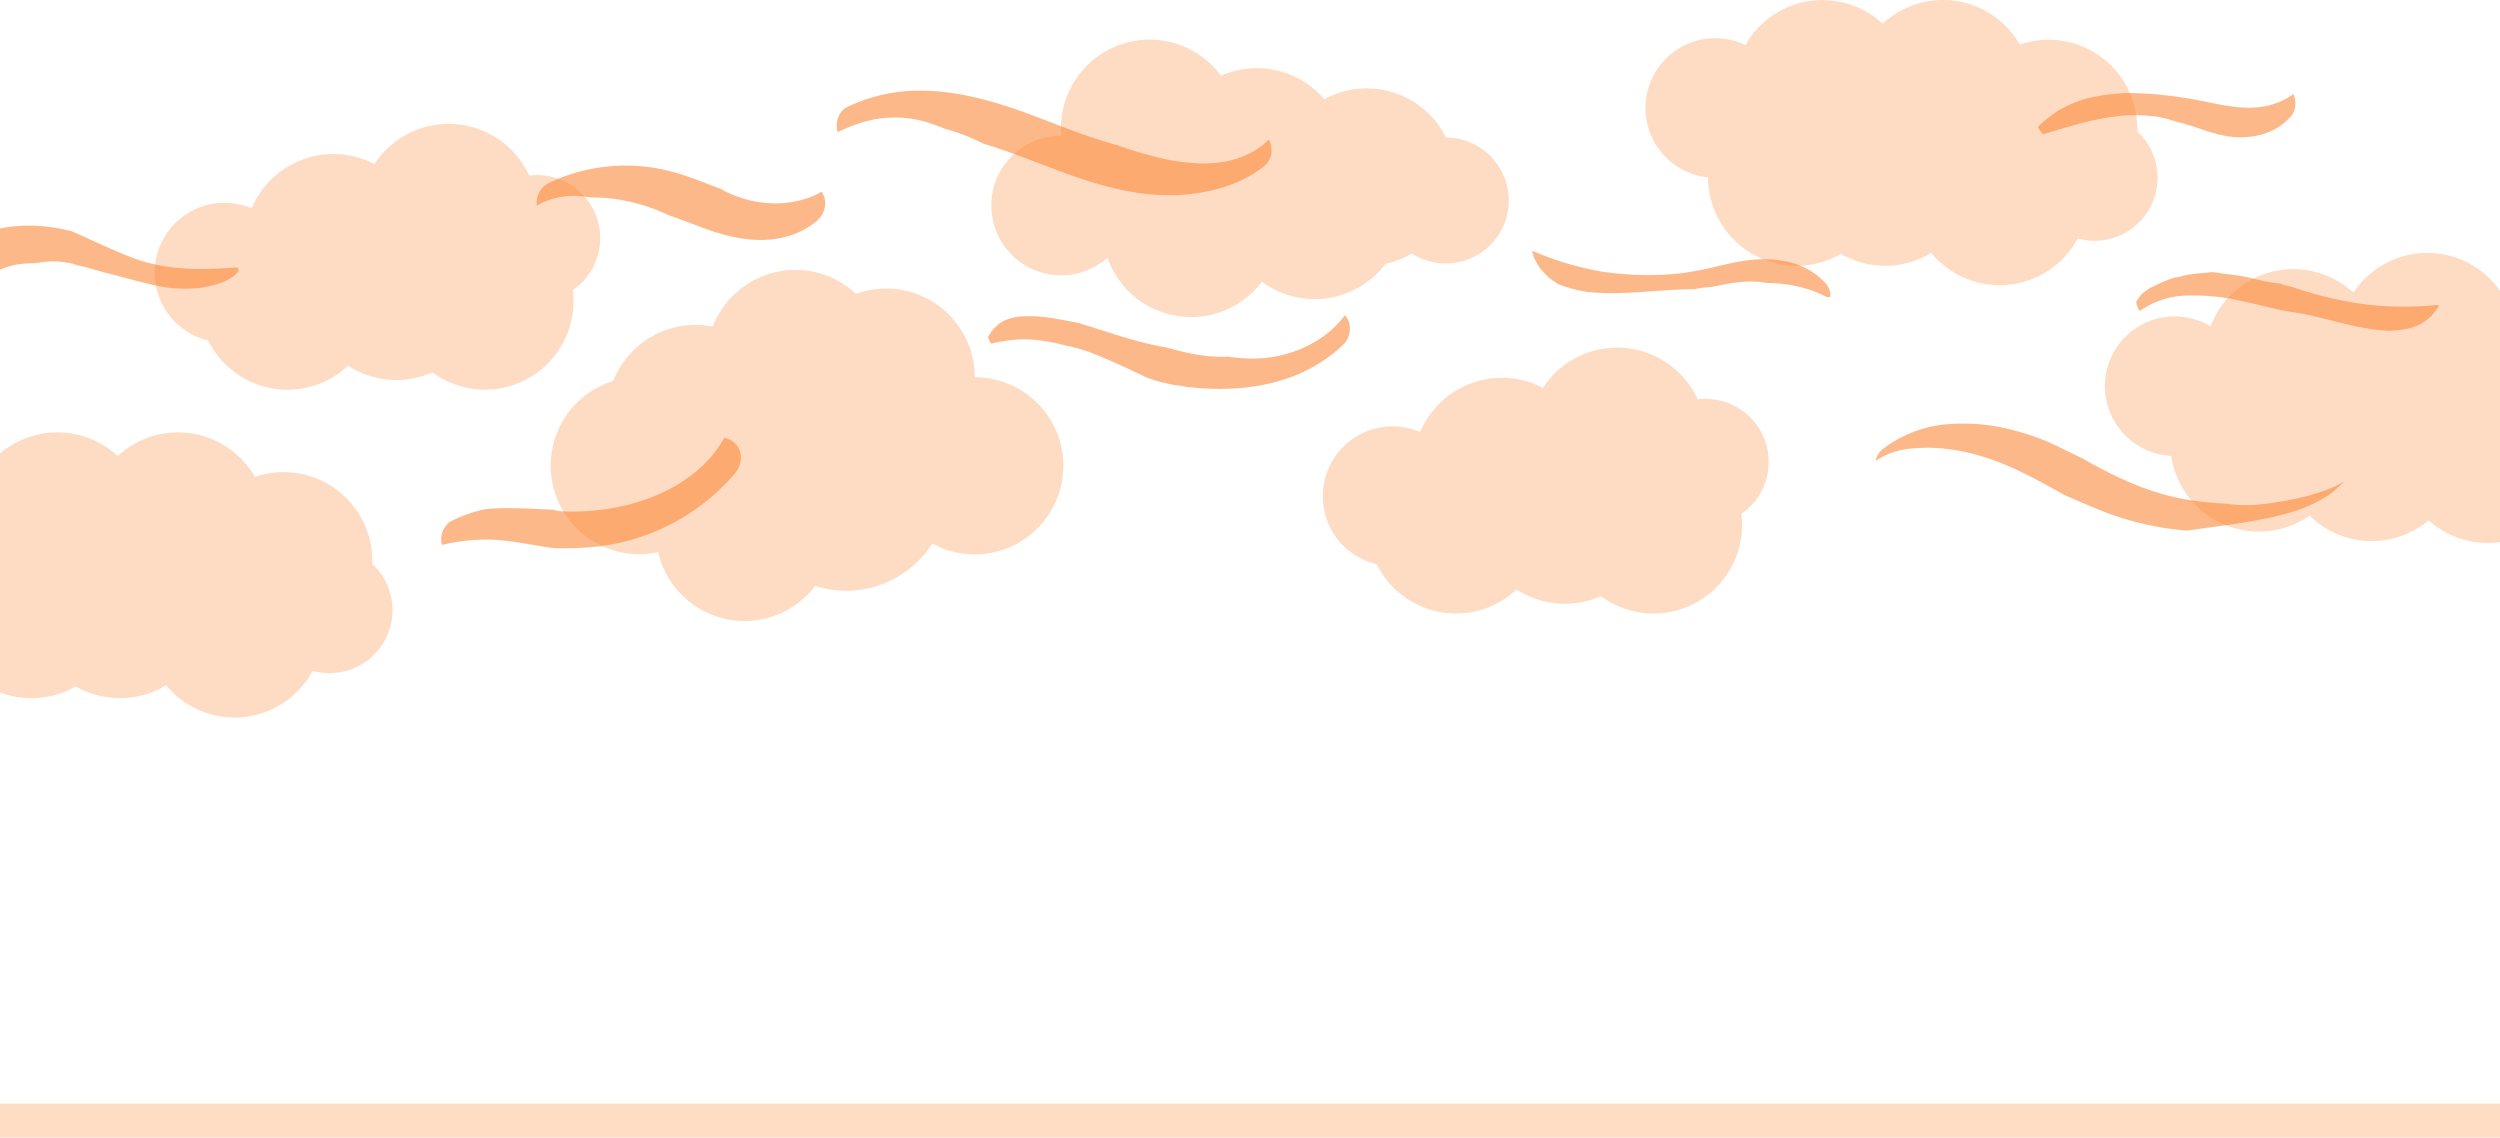 <svg xmlns="http://www.w3.org/2000/svg" viewBox="0 0 1187.42 540.33"><defs><style>.cls-1,.cls-2,.cls-4{fill:#fb893b;}.cls-1,.cls-5{opacity:0.3;}.cls-2,.cls-3{opacity:0.6;}.cls-5{fill:#fd893a;}</style></defs><g id="Layer_2" data-name="Layer 2"><g id="Layer_1-2" data-name="Layer 1"><path class="cls-1" d="M686.75,65.19A42.11,42.11,0,0,0,629,47.1,42.1,42.1,0,0,0,579.94,36a42.08,42.08,0,0,0-76,25c0,1.15,0,2.29.14,3.42H504a33.17,33.17,0,1,0,22,58,42.09,42.09,0,0,0,73.38,11.35,42.09,42.09,0,0,0,58.7-8.45,42.07,42.07,0,0,0,12.5-4.91,29.91,29.91,0,1,0,16.17-55.1Z"/><path class="cls-1" d="M1187.42,138.12V257.51a42.14,42.14,0,0,1-33.87-10.36,42.09,42.09,0,0,1-56.59-2.22,42.08,42.08,0,0,1-65.71-28.4c-.72,0-1.43-.08-2.16-.17a33.16,33.16,0,1,1,20.84-61.4A42.08,42.08,0,0,1,1117.81,139a42.08,42.08,0,0,1,69.61-.91Z"/><path class="cls-1" d="M463,179.12a42.11,42.11,0,0,0-56.46-39.56,42.08,42.08,0,0,0-68,15.53,42.13,42.13,0,0,0-47.3,25.85,42.09,42.09,0,0,0,21.39,81.34,42.08,42.08,0,0,0,74.56,16,48.36,48.36,0,0,0,55.59-20.12,42.08,42.08,0,1,0,20.21-79Z"/><path class="cls-1" d="M285.08,113.08a29.91,29.91,0,0,0-29.91-29.91,31.77,31.77,0,0,0-3.8.24,42.1,42.1,0,0,0-73.54-5.48,42.11,42.11,0,0,0-58.29,21,33.17,33.17,0,1,0-20.68,62.8,42.09,42.09,0,0,0,66.49,12,42.15,42.15,0,0,0,40,3.15A42.08,42.08,0,0,0,272.4,143a41,41,0,0,0-.33-5.23A29.88,29.88,0,0,0,285.08,113.08Z"/><path class="cls-1" d="M840.07,219.36a29.92,29.92,0,0,0-33.7-29.66,42.09,42.09,0,0,0-73.54-5.49,42.11,42.11,0,0,0-58.29,21A33.18,33.18,0,1,0,653.86,268a42.08,42.08,0,0,0,66.49,12,42.12,42.12,0,0,0,40,3.16,42.07,42.07,0,0,0,67.08-33.84,43.11,43.11,0,0,0-.32-5.24A29.88,29.88,0,0,0,840.07,219.36Z"/><path class="cls-1" d="M1015.12,62.48c0-.5,0-1,0-1.52a42.09,42.09,0,0,0-55.76-39.8,42.09,42.09,0,0,0-65.16-9.91A42.09,42.09,0,0,0,829,21.36a33.17,33.17,0,1,0-17.73,62.93,42.08,42.08,0,0,0,63.11,36.32,42.1,42.1,0,0,0,42.91-.5,42.08,42.08,0,0,0,69.58-6.83,29.91,29.91,0,0,0,28.29-50.8Z"/><path class="cls-1" d="M186.43,289.83a29.92,29.92,0,0,1-37.92,28.81,42.09,42.09,0,0,1-69.58,6.84A42.13,42.13,0,0,1,36,326a42.21,42.21,0,0,1-36,2.89V215.4a42.05,42.05,0,0,1,55.91,1.22,42.06,42.06,0,0,1,65.15,9.91,42.1,42.1,0,0,1,55.77,39.8c0,.5,0,1,0,1.51A29.84,29.84,0,0,1,186.43,289.83Z"/><path class="cls-2" d="M390.16,91a27.15,27.15,0,0,1-5.13,2.6,47.94,47.94,0,0,1-17.42,3,53.26,53.26,0,0,1-25.5-7c-7.38-2.65-14.59-5.8-22.17-7.84a84.7,84.7,0,0,0-59.27,5.15A10.52,10.52,0,0,0,255,97.72,24.38,24.38,0,0,1,258.15,96a35.91,35.91,0,0,1,18-2.74c1.38.12,2.76.31,4.13.53a76.45,76.45,0,0,1,15.27,1.29,90.08,90.08,0,0,1,17.26,5q2.52,1.05,5,2.24c7.12,2.34,14,5.35,21.15,7.68,10.21,3.34,21.29,5.26,32,3a38.23,38.23,0,0,0,17.49-8.51C392.13,101.18,393.17,95,390.16,91Z"/><path class="cls-2" d="M866.78,134.15a35.11,35.11,0,0,0-17-9.7,55.49,55.49,0,0,0-20.59-.67c-5.68.74-11.24,2.21-16.82,3.48A147.51,147.51,0,0,1,796.62,130a146.59,146.59,0,0,1-35.76-1,144.14,144.14,0,0,1-32.09-9.47,5.37,5.37,0,0,0-1.16-.33c.16.43.31.88.44,1.33s.29,1,.45,1.48a37.07,37.07,0,0,0,2.7,5.05,42.12,42.12,0,0,0,4.71,5c1.34,1,2.73,2,4.16,2.88l.26.12a67.15,67.15,0,0,0,13.51,3.59c17.06,1.86,34.21-1.24,51.3-1.34a46.26,46.26,0,0,1,8.18-1.05A99,99,0,0,1,826.48,134a46.2,46.2,0,0,1,12.9.41,65.69,65.69,0,0,1,14.36,1.64,50.77,50.77,0,0,1,10.34,3.35c1.27.57,2.5,1.14,3.7,1.74l1.65-.17A9.5,9.5,0,0,0,866.78,134.15Z"/><path class="cls-2" d="M348.83,210.32a11.3,11.3,0,0,0-4.82-2.43,53.94,53.94,0,0,1-9.69,12.68c-9.1,8.84-20.63,14.81-32.77,18.29a108.46,108.46,0,0,1-34.47,4,16,16,0,0,1-4.35-.79c-10.73-.39-21.46-1.28-32.15-.24a63,63,0,0,0-16.23,5.68c-2.16,1.09-3.95,3.9-4.52,6.17a10.87,10.87,0,0,0,.06,5.16,90.16,90.16,0,0,1,23.23-2.55c10,.36,19.73,2.7,29.61,4l.44.05a151.69,151.69,0,0,0,20.67-.75,101.72,101.72,0,0,0,45.39-16.93,99.65,99.65,0,0,0,20-18C352.59,220.58,353.14,214.07,348.83,210.32Z"/><path class="cls-2" d="M1089.3,44.66a34,34,0,0,1-15.89,6.18c-11.06,1.36-21.87-2-32.67-3.83a186.52,186.52,0,0,0-29-2.83,94.73,94.73,0,0,0-20.94,2.66,67.74,67.74,0,0,0-12.61,5.3,63.77,63.77,0,0,0-9.61,7.47l-.63.69a1.11,1.11,0,0,0,.07.16,11.14,11.14,0,0,0,2.48,3.32c11-3.34,22-6.89,33.43-8.34a73.09,73.09,0,0,1,19.82-.1A51.91,51.91,0,0,1,1034.22,58c1,.2,1.93.42,2.89.65,8.32,2.4,16.53,6.17,25.25,6.52,9.84.39,19.22-2.39,25.8-10C1090.57,52.35,1090.82,48.05,1089.3,44.66Z"/><path class="cls-2" d="M1105.46,232.48a109.54,109.54,0,0,1-20,5.35c-6.81,1.16-13.73,2.3-20.65,2.07a67.61,67.61,0,0,1-7.29-.67,159.88,159.88,0,0,1-17-1.65c-18.32-2.68-35.15-10.52-51.08-19.68-4.85-2.31-9.65-4.73-14.49-7-1-.47-2-.94-3.07-1.39a126,126,0,0,0-18.26-5.85,91.65,91.65,0,0,0-29.84-2.06,57.93,57.93,0,0,0-29.91,12,9.65,9.65,0,0,0-3,5.3,35,35,0,0,1,14.64-5.57c13.24-1.88,27,.35,39.57,4.63S968.9,228.64,980.37,235c8.38,3.71,16.74,7.47,25.4,10.36a137.9,137.9,0,0,0,33.35,6.66q3.89-.6,7.78-1.14c15.39-2.13,31-4,45.77-9a73.46,73.46,0,0,0,13.85-7.07,53.71,53.71,0,0,0,6.79-6.17A36.53,36.53,0,0,1,1105.46,232.48Z"/><g class="cls-3"><path class="cls-4" d="M638.79,149.7a46.63,46.63,0,0,1-10.15,10,56.21,56.21,0,0,1-17,8.2,59.48,59.48,0,0,1-20.68,2.29c-2.61-.15-5.22-.42-7.82-.78-.33,0-.67.05-1,.06-9.67.21-18.9-1.78-28-4.44l-.77-.12c-14.11-2.35-27.52-7.45-41.19-11.52-4.81-1-9.62-1.9-14.47-2.62a68.63,68.63,0,0,0-14.18-.37,38.31,38.31,0,0,0-5.75,1.51,30.83,30.83,0,0,0-3.47,2,33.13,33.13,0,0,0-3.12,3.15c-.68,1-1.32,2-1.91,3a10.54,10.54,0,0,0,1.43,3.16,75.62,75.62,0,0,1,13.63-2,63.62,63.62,0,0,1,12.55.9,78.22,78.22,0,0,1,9.21,2c.72.12,1.44.26,2.15.41,7,1.45,13.8,4.51,20.36,7.35,5.43,2.35,10.75,4.93,16.09,7.46A75.66,75.66,0,0,0,559,183.05a14,14,0,0,1,4,.65c15.78,1.82,32.05,1.42,47.18-3.58a71.53,71.53,0,0,0,28-16.6C641.78,160,642.24,153.53,638.79,149.7Z"/></g><path class="cls-2" d="M602.6,66.29a33.38,33.38,0,0,1-10,7,41.81,41.81,0,0,1-10.24,3.36,64,64,0,0,1-11.3,1A97.45,97.45,0,0,1,550.93,75a199.48,199.48,0,0,1-20.46-6.11c-13.34-3.54-26.21-8.9-39.11-13.75-17.9-6.74-36.6-12.42-55.94-12.06a78.38,78.38,0,0,0-33,7.73c-4.12,2-5.92,7.6-4.56,11.9a100.56,100.56,0,0,1,10.6-4.25,53.16,53.16,0,0,1,33.09,0c2.65.88,5.26,1.87,7.85,2.92a78.26,78.26,0,0,1,12.23,4.31c2,.85,4,1.77,5.92,2.7,13.3,4,26.17,9.41,39.21,14.15,18.93,6.88,39.23,12.13,59.51,9.55,11.66-1.49,23.09-5,32.69-12,2.19-1.61,3.91-3.34,4.65-6.06A10.4,10.4,0,0,0,602.6,66.29Z"/><path class="cls-2" d="M1158,144.78a149.58,149.58,0,0,1-23.28.71c-14.13-.57-28-3.51-41.48-7.7-1.68-.52-3.35-1.08-5-1.66a32.1,32.1,0,0,1-4.69-1.27c-.2-.06-.4-.14-.61-.22-5.51-.37-10.92-2-16.34-3.14-3.66-.79-7.41-1.07-11.11-1.61-1.59-.24-3.17-.46-4.76-.65-4.42.48-8.88.67-13.23,1.6l-.11,0a18.91,18.91,0,0,1-4.35.92,80,80,0,0,0-12.31,5.32,31.37,31.37,0,0,0-3.54,2.65,24.32,24.32,0,0,0-2.28,3.13c-.08.14-.17.26-.26.39a9,9,0,0,0,.82,3,11.24,11.24,0,0,0,.87,1.5,39.6,39.6,0,0,1,21.44-7.35,101.42,101.42,0,0,1,25.59,2.29c6.89,1.42,13.68,3.28,20.58,4.68,3.64.74,7.33,1.18,11,1.92,4.66,1,9.28,2.14,13.9,3.3,8.54,2.14,17.16,4.21,26,4.53a53.08,53.08,0,0,0,9.89-1.23,38.93,38.93,0,0,0,5.67-2.35,35.59,35.59,0,0,0,4.3-3.34,38.75,38.75,0,0,0,3.46-4.53l.19-.38C1158.22,145.13,1158.11,145,1158,144.78Z"/><path class="cls-2" d="M113.4,128.42c-.19.33-.38.66-.59,1a25.05,25.05,0,0,1-1.8,1.77,38,38,0,0,1-4.77,2.7,59.64,59.64,0,0,1-11,2.87,73.87,73.87,0,0,1-15.52-.11c-9.89-1.56-19.46-4.59-29.17-7-4.12-1-8.15-2.43-12.31-3.34l-1.6-.33-.63-.24a17.25,17.25,0,0,0-3.55-.89,49.88,49.88,0,0,0-7.32-.74,49.51,49.51,0,0,0-7.08.71c-.38,0-.76.12-1.13.19h-.53c-5.53,0-11.36.72-16.41,3.15V108.55c.54-.12,1.07-.23,1.62-.33,10.9-2,21.73-1,32.33,1.55,9.73,4.27,19.28,9,29.23,12.74,10.32,3.92,21.55,5.29,32.56,5.23,5.72,0,11.43-.41,17.13-.7a10,10,0,0,1,.48,1.2C113.37,128.3,113.38,128.36,113.4,128.42Z"/><rect class="cls-5" y="524.22" width="1187.42" height="16.11"/></g></g></svg>